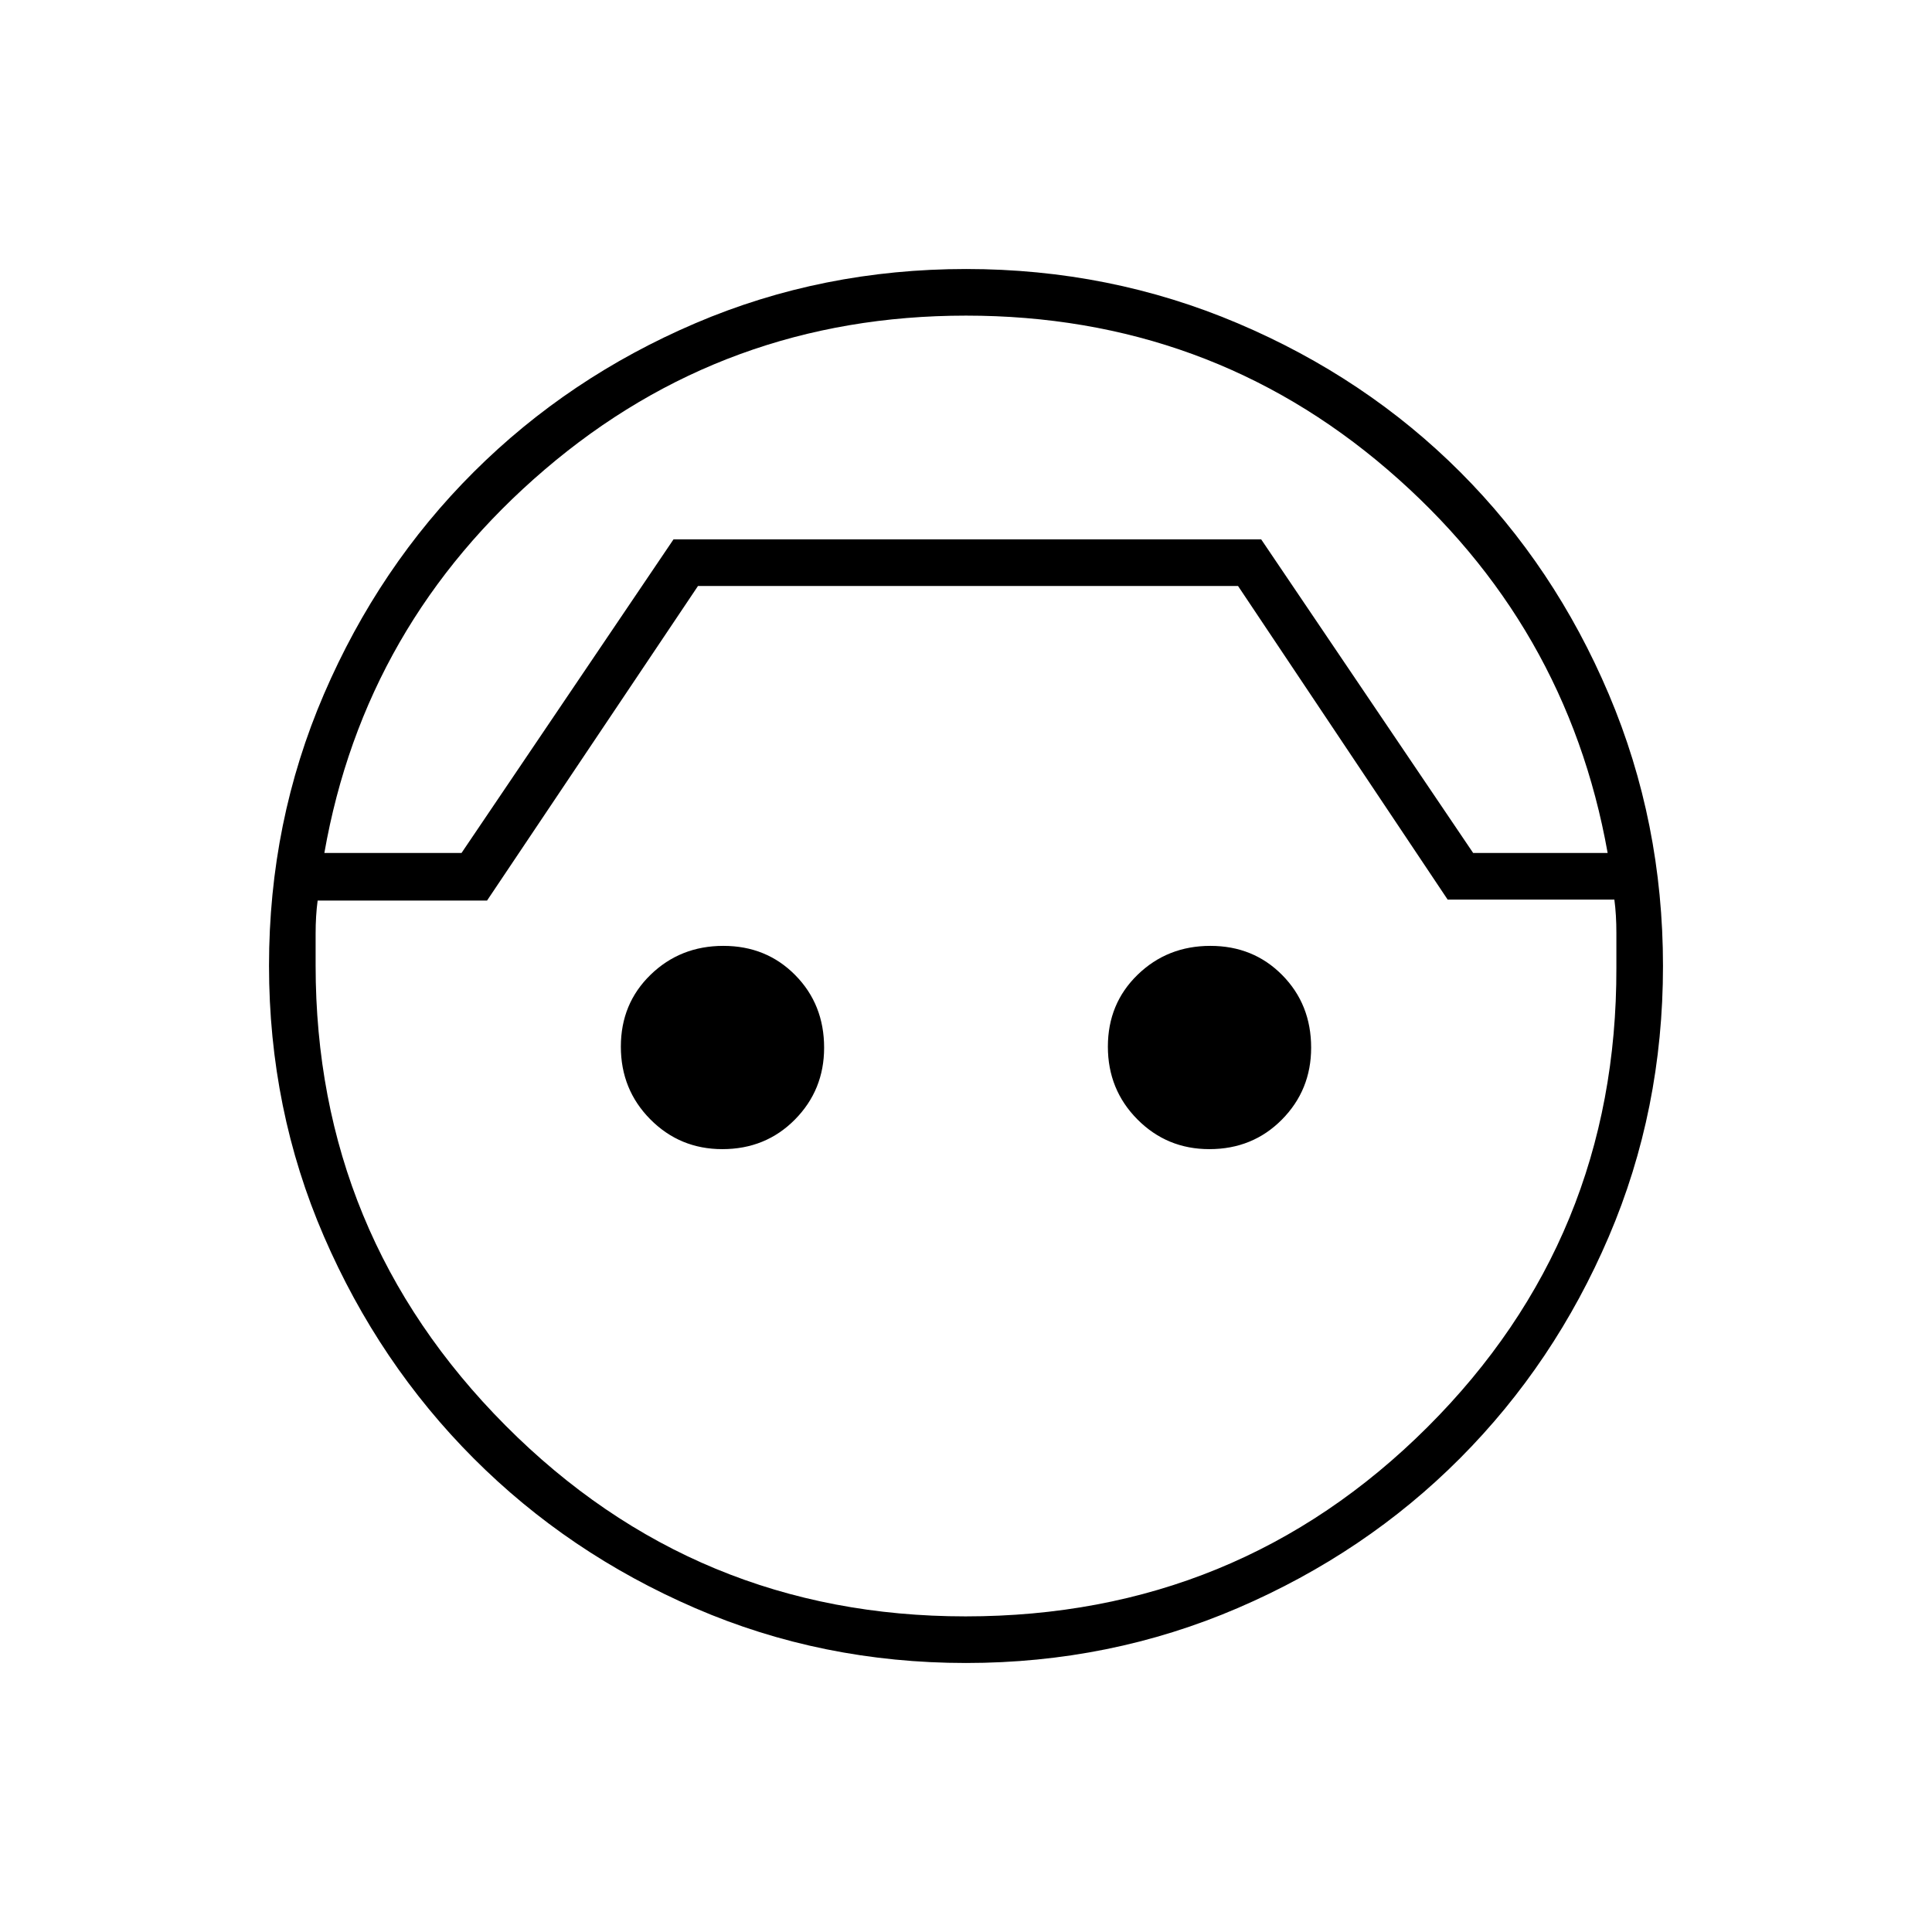 <svg xmlns="http://www.w3.org/2000/svg" height="40" viewBox="0 -960 960 960" width="40"><path d="M480.01-133.67q-71.53 0-134.59-27.27T235.3-235.39q-47.05-47.17-74.34-110.23-27.29-63.05-27.29-134.55 0-71.5 27.3-134.92 27.31-63.42 74.45-110.4 47.13-46.98 110.14-73.91t134.49-26.93q71.48 0 135.07 27.01 63.59 27 110.49 73.91Q772.5-678.5 799.42-615q26.91 63.5 26.91 135.01 0 71.51-26.93 134.47-26.93 62.97-73.89 110.1-46.96 47.14-110.47 74.45-63.51 27.3-135.03 27.3Zm-.06-669.5q-119.82 0-209.3 76.52-89.48 76.51-109.48 190.48h68.16L334.67-692h292L732-536.17h66.83q-20.33-114-109.38-190.5-89.06-76.5-209.5-76.5Zm-.18 646.34q135.23 0 229.48-94t93.92-228.32v-17.27q0-9.08-1-16.58h-82.84L615.17-668.83H346.83L242-512.5h-84.17q-1 7.5-1 16.5v15.67q0 133.84 94.36 228.67 94.36 94.83 228.58 94.83ZM480-692ZM358.91-389q-21.05 0-35.73-14.77-14.68-14.78-14.68-36.16 0-21.38 14.77-35.72Q338.05-490 359.43-490q21.38 0 35.72 14.53 14.35 14.52 14.35 36.06 0 21.05-14.53 35.73Q380.45-389 358.91-389Zm242 0q-21.05 0-35.73-14.77-14.68-14.78-14.68-36.16 0-21.38 14.77-35.72Q580.05-490 601.43-490q21.38 0 35.72 14.53 14.35 14.52 14.35 36.06 0 21.05-14.53 35.73Q622.45-389 600.91-389Z"/></svg>